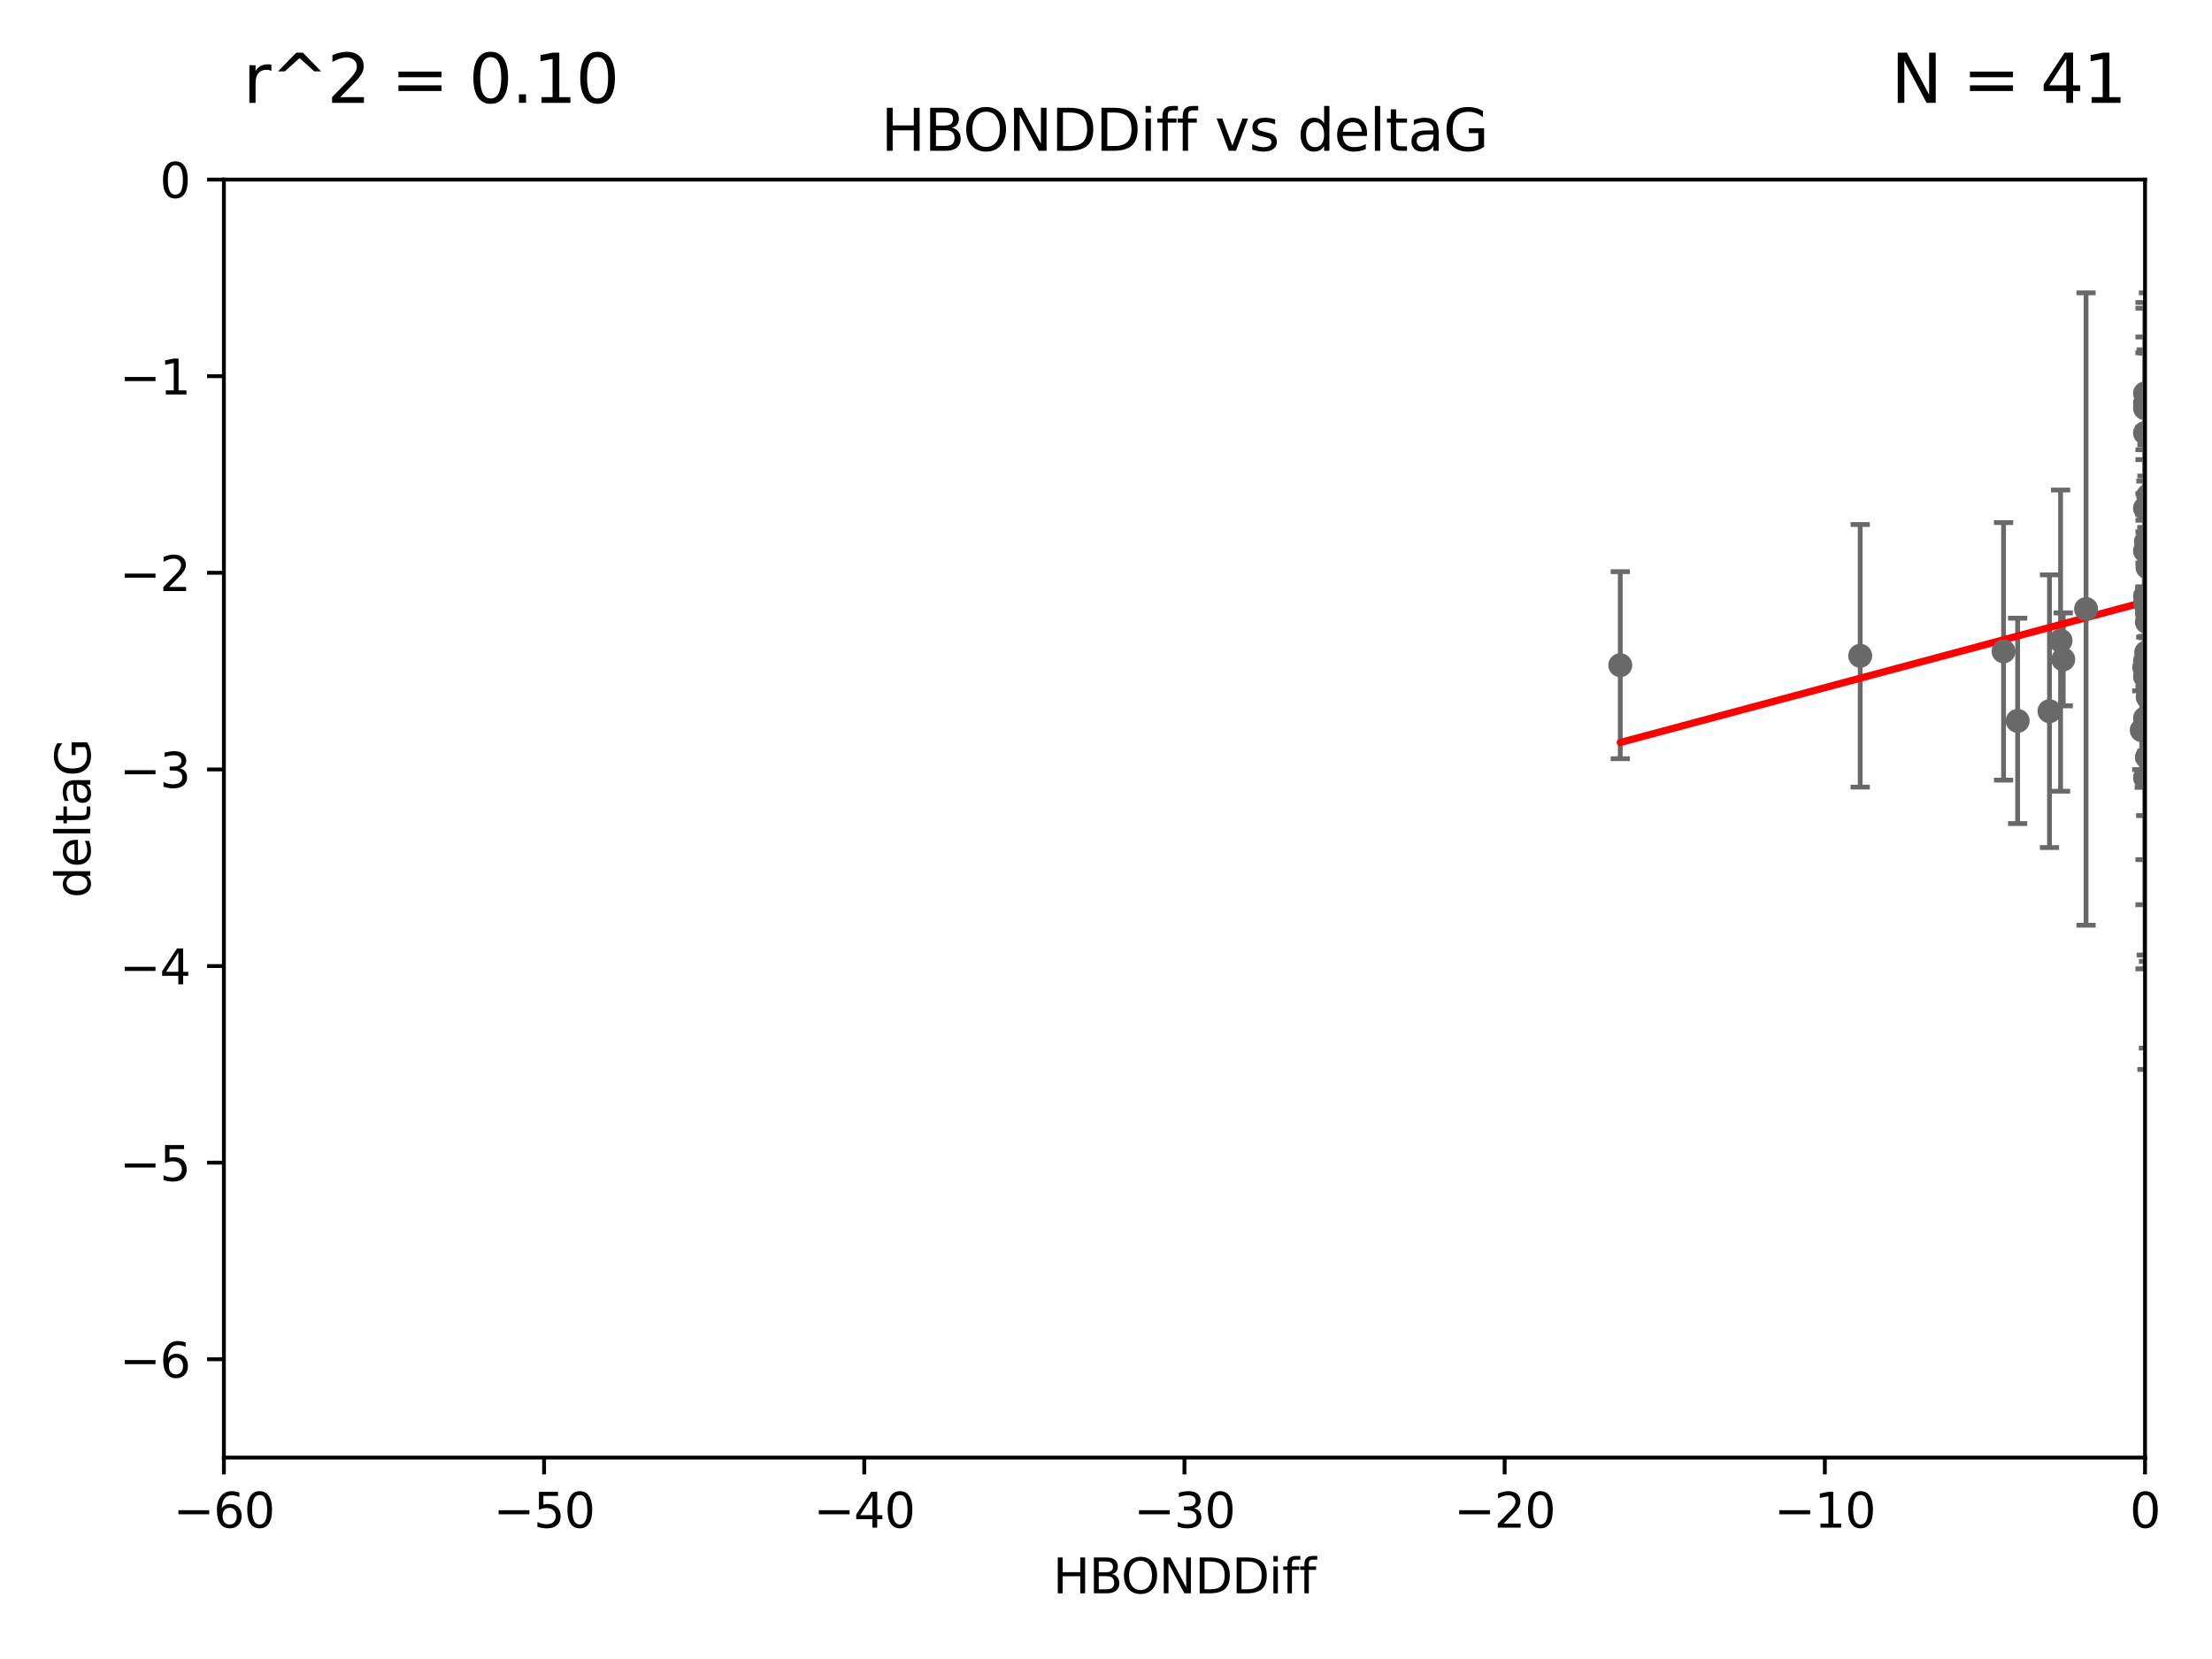 <?xml version="1.0" encoding="utf-8" standalone="no"?>
<!DOCTYPE svg PUBLIC "-//W3C//DTD SVG 1.1//EN"
  "http://www.w3.org/Graphics/SVG/1.1/DTD/svg11.dtd">
<svg xmlns:xlink="http://www.w3.org/1999/xlink" width="460.8pt" height="345.6pt" viewBox="0 0 460.8 345.6" xmlns="http://www.w3.org/2000/svg" version="1.1">
 <defs>
  <style type="text/css">*{stroke-linejoin: round; stroke-linecap: butt}</style>
 </defs>
 <g id="figure_1">
  <g id="patch_1">
   <path d="M 0 345.6 
L 460.8 345.6 
L 460.8 0 
L 0 0 
z
" style="fill: #ffffff"/>
  </g>
  <g id="axes_1">
   <g id="patch_2">
    <path d="M 46.64 303.64 
L 446.85 303.64 
L 446.85 37.411 
L 46.64 37.411 
z
" style="fill: #ffffff"/>
   </g>
   <g id="PathCollection_1">
    <defs>
     <path id="m20f1f73d70" d="M 0 1.118 
C 0.297 1.118 0.581 1 0.791 0.791 
C 1 0.581 1.118 0.297 1.118 0 
C 1.118 -0.297 1 -0.581 0.791 -0.791 
C 0.581 -1 0.297 -1.118 0 -1.118 
C -0.297 -1.118 -0.581 -1 -0.791 -0.791 
C -1 -0.581 -1.118 -0.297 -1.118 0 
C -1.118 0.297 -1 0.581 -0.791 0.791 
C -0.581 1 -0.297 1.118 0 1.118 
z
" style="stroke: #696969"/>
    </defs>
    <g clip-path="url(#p60c2fc484d)">
     <use xlink:href="#m20f1f73d70" x="446.686" y="138.991" style="fill: #696969; stroke: #696969"/>
     <use xlink:href="#m20f1f73d70" x="446.85" y="140.944" style="fill: #696969; stroke: #696969"/>
     <use xlink:href="#m20f1f73d70" x="429.812" y="137.361" style="fill: #696969; stroke: #696969"/>
     <use xlink:href="#m20f1f73d70" x="420.315" y="150.171" style="fill: #696969; stroke: #696969"/>
     <use xlink:href="#m20f1f73d70" x="429.254" y="133.454" style="fill: #696969; stroke: #696969"/>
     <use xlink:href="#m20f1f73d70" x="470.883" y="122.636" style="fill: #696969; stroke: #696969"/>
     <use xlink:href="#m20f1f73d70" x="417.379" y="135.686" style="fill: #696969; stroke: #696969"/>
     <use xlink:href="#m20f1f73d70" x="446.168" y="152.121" style="fill: #696969; stroke: #696969"/>
     <use xlink:href="#m20f1f73d70" x="447.582" y="144.443" style="fill: #696969; stroke: #696969"/>
     <use xlink:href="#m20f1f73d70" x="446.85" y="149.63" style="fill: #696969; stroke: #696969"/>
     <use xlink:href="#m20f1f73d70" x="471.118" y="122.472" style="fill: #696969; stroke: #696969"/>
     <use xlink:href="#m20f1f73d70" x="446.85" y="125.733" style="fill: #696969; stroke: #696969"/>
     <use xlink:href="#m20f1f73d70" x="446.85" y="162.032" style="fill: #696969; stroke: #696969"/>
     <use xlink:href="#m20f1f73d70" x="387.515" y="136.616" style="fill: #696969; stroke: #696969"/>
     <use xlink:href="#m20f1f73d70" x="447.412" y="145.205" style="fill: #696969; stroke: #696969"/>
     <use xlink:href="#m20f1f73d70" x="446.85" y="85.045" style="fill: #696969; stroke: #696969"/>
     <use xlink:href="#m20f1f73d70" x="471.032" y="80.094" style="fill: #696969; stroke: #696969"/>
     <use xlink:href="#m20f1f73d70" x="494.18" y="101.947" style="fill: #696969; stroke: #696969"/>
     <use xlink:href="#m20f1f73d70" x="446.85" y="83.988" style="fill: #696969; stroke: #696969"/>
     <use xlink:href="#m20f1f73d70" x="470.887" y="97.228" style="fill: #696969; stroke: #696969"/>
     <use xlink:href="#m20f1f73d70" x="434.564" y="126.872" style="fill: #696969; stroke: #696969"/>
     <use xlink:href="#m20f1f73d70" x="448.468" y="118.925" style="fill: #696969; stroke: #696969"/>
     <use xlink:href="#m20f1f73d70" x="447.041" y="112.863" style="fill: #696969; stroke: #696969"/>
     <use xlink:href="#m20f1f73d70" x="494.991" y="127.102" style="fill: #696969; stroke: #696969"/>
     <use xlink:href="#m20f1f73d70" x="446.85" y="105.883" style="fill: #696969; stroke: #696969"/>
     <use xlink:href="#m20f1f73d70" x="446.85" y="90.2" style="fill: #696969; stroke: #696969"/>
     <use xlink:href="#m20f1f73d70" x="446.85" y="81.947" style="fill: #696969; stroke: #696969"/>
     <use xlink:href="#m20f1f73d70" x="471.009" y="122.845" style="fill: #696969; stroke: #696969"/>
     <use xlink:href="#m20f1f73d70" x="446.85" y="137.699" style="fill: #696969; stroke: #696969"/>
     <use xlink:href="#m20f1f73d70" x="447.098" y="135.909" style="fill: #696969; stroke: #696969"/>
     <use xlink:href="#m20f1f73d70" x="447.563" y="139.672" style="fill: #696969; stroke: #696969"/>
     <use xlink:href="#m20f1f73d70" x="337.531" y="138.571" style="fill: #696969; stroke: #696969"/>
     <use xlink:href="#m20f1f73d70" x="426.944" y="148.158" style="fill: #696969; stroke: #696969"/>
     <use xlink:href="#m20f1f73d70" x="446.994" y="151.313" style="fill: #696969; stroke: #696969"/>
     <use xlink:href="#m20f1f73d70" x="447.362" y="118.184" style="fill: #696969; stroke: #696969"/>
     <use xlink:href="#m20f1f73d70" x="447.236" y="129.571" style="fill: #696969; stroke: #696969"/>
     <use xlink:href="#m20f1f73d70" x="446.85" y="114.763" style="fill: #696969; stroke: #696969"/>
     <use xlink:href="#m20f1f73d70" x="447.496" y="103.212" style="fill: #696969; stroke: #696969"/>
     <use xlink:href="#m20f1f73d70" x="446.85" y="124.187" style="fill: #696969; stroke: #696969"/>
     <use xlink:href="#m20f1f73d70" x="447.254" y="127.799" style="fill: #696969; stroke: #696969"/>
     <use xlink:href="#m20f1f73d70" x="447.254" y="157.729" style="fill: #696969; stroke: #696969"/>
    </g>
   </g>
   <g id="matplotlib.axis_1">
    <g id="xtick_1">
     <g id="line2d_1">
      <defs>
       <path id="mf27c0e17f7" d="M 0 0 
L 0 3.5 
" style="stroke: #000000; stroke-width: 0.8"/>
      </defs>
      <g>
       <use xlink:href="#mf27c0e17f7" x="46.64" y="303.64" style="stroke: #000000; stroke-width: 0.8"/>
      </g>
     </g>
     <g id="text_1">
      <!-- −60 -->
      <g transform="translate(36.088 318.238)scale(0.1 -0.1)">
       <defs>
        <path id="DejaVuSans-2212" d="M 678 2272 
L 4684 2272 
L 4684 1741 
L 678 1741 
L 678 2272 
z
" transform="scale(0.016)"/>
        <path id="DejaVuSans-36" d="M 2113 2584 
Q 1688 2584 1439 2293 
Q 1191 2003 1191 1497 
Q 1191 994 1439 701 
Q 1688 409 2113 409 
Q 2538 409 2786 701 
Q 3034 994 3034 1497 
Q 3034 2003 2786 2293 
Q 2538 2584 2113 2584 
z
M 3366 4563 
L 3366 3988 
Q 3128 4100 2886 4159 
Q 2644 4219 2406 4219 
Q 1781 4219 1451 3797 
Q 1122 3375 1075 2522 
Q 1259 2794 1537 2939 
Q 1816 3084 2150 3084 
Q 2853 3084 3261 2657 
Q 3669 2231 3669 1497 
Q 3669 778 3244 343 
Q 2819 -91 2113 -91 
Q 1303 -91 875 529 
Q 447 1150 447 2328 
Q 447 3434 972 4092 
Q 1497 4750 2381 4750 
Q 2619 4750 2861 4703 
Q 3103 4656 3366 4563 
z
" transform="scale(0.016)"/>
        <path id="DejaVuSans-30" d="M 2034 4250 
Q 1547 4250 1301 3770 
Q 1056 3291 1056 2328 
Q 1056 1369 1301 889 
Q 1547 409 2034 409 
Q 2525 409 2770 889 
Q 3016 1369 3016 2328 
Q 3016 3291 2770 3770 
Q 2525 4250 2034 4250 
z
M 2034 4750 
Q 2819 4750 3233 4129 
Q 3647 3509 3647 2328 
Q 3647 1150 3233 529 
Q 2819 -91 2034 -91 
Q 1250 -91 836 529 
Q 422 1150 422 2328 
Q 422 3509 836 4129 
Q 1250 4750 2034 4750 
z
" transform="scale(0.016)"/>
       </defs>
       <use xlink:href="#DejaVuSans-2212"/>
       <use xlink:href="#DejaVuSans-36" x="83.789"/>
       <use xlink:href="#DejaVuSans-30" x="147.412"/>
      </g>
     </g>
    </g>
    <g id="xtick_2">
     <g id="line2d_2">
      <g>
       <use xlink:href="#mf27c0e17f7" x="113.342" y="303.64" style="stroke: #000000; stroke-width: 0.8"/>
      </g>
     </g>
     <g id="text_2">
      <!-- −50 -->
      <g transform="translate(102.789 318.238)scale(0.1 -0.1)">
       <defs>
        <path id="DejaVuSans-35" d="M 691 4666 
L 3169 4666 
L 3169 4134 
L 1269 4134 
L 1269 2991 
Q 1406 3038 1543 3061 
Q 1681 3084 1819 3084 
Q 2600 3084 3056 2656 
Q 3513 2228 3513 1497 
Q 3513 744 3044 326 
Q 2575 -91 1722 -91 
Q 1428 -91 1123 -41 
Q 819 9 494 109 
L 494 744 
Q 775 591 1075 516 
Q 1375 441 1709 441 
Q 2250 441 2565 725 
Q 2881 1009 2881 1497 
Q 2881 1984 2565 2268 
Q 2250 2553 1709 2553 
Q 1456 2553 1204 2497 
Q 953 2441 691 2322 
L 691 4666 
z
" transform="scale(0.016)"/>
       </defs>
       <use xlink:href="#DejaVuSans-2212"/>
       <use xlink:href="#DejaVuSans-35" x="83.789"/>
       <use xlink:href="#DejaVuSans-30" x="147.412"/>
      </g>
     </g>
    </g>
    <g id="xtick_3">
     <g id="line2d_3">
      <g>
       <use xlink:href="#mf27c0e17f7" x="180.043" y="303.64" style="stroke: #000000; stroke-width: 0.8"/>
      </g>
     </g>
     <g id="text_3">
      <!-- −40 -->
      <g transform="translate(169.491 318.238)scale(0.1 -0.1)">
       <defs>
        <path id="DejaVuSans-34" d="M 2419 4116 
L 825 1625 
L 2419 1625 
L 2419 4116 
z
M 2253 4666 
L 3047 4666 
L 3047 1625 
L 3713 1625 
L 3713 1100 
L 3047 1100 
L 3047 0 
L 2419 0 
L 2419 1100 
L 313 1100 
L 313 1709 
L 2253 4666 
z
" transform="scale(0.016)"/>
       </defs>
       <use xlink:href="#DejaVuSans-2212"/>
       <use xlink:href="#DejaVuSans-34" x="83.789"/>
       <use xlink:href="#DejaVuSans-30" x="147.412"/>
      </g>
     </g>
    </g>
    <g id="xtick_4">
     <g id="line2d_4">
      <g>
       <use xlink:href="#mf27c0e17f7" x="246.745" y="303.64" style="stroke: #000000; stroke-width: 0.8"/>
      </g>
     </g>
     <g id="text_4">
      <!-- −30 -->
      <g transform="translate(236.193 318.238)scale(0.1 -0.1)">
       <defs>
        <path id="DejaVuSans-33" d="M 2597 2516 
Q 3050 2419 3304 2112 
Q 3559 1806 3559 1356 
Q 3559 666 3084 287 
Q 2609 -91 1734 -91 
Q 1441 -91 1130 -33 
Q 819 25 488 141 
L 488 750 
Q 750 597 1062 519 
Q 1375 441 1716 441 
Q 2309 441 2620 675 
Q 2931 909 2931 1356 
Q 2931 1769 2642 2001 
Q 2353 2234 1838 2234 
L 1294 2234 
L 1294 2753 
L 1863 2753 
Q 2328 2753 2575 2939 
Q 2822 3125 2822 3475 
Q 2822 3834 2567 4026 
Q 2313 4219 1838 4219 
Q 1578 4219 1281 4162 
Q 984 4106 628 3988 
L 628 4550 
Q 988 4650 1302 4700 
Q 1616 4750 1894 4750 
Q 2613 4750 3031 4423 
Q 3450 4097 3450 3541 
Q 3450 3153 3228 2886 
Q 3006 2619 2597 2516 
z
" transform="scale(0.016)"/>
       </defs>
       <use xlink:href="#DejaVuSans-2212"/>
       <use xlink:href="#DejaVuSans-33" x="83.789"/>
       <use xlink:href="#DejaVuSans-30" x="147.412"/>
      </g>
     </g>
    </g>
    <g id="xtick_5">
     <g id="line2d_5">
      <g>
       <use xlink:href="#mf27c0e17f7" x="313.447" y="303.64" style="stroke: #000000; stroke-width: 0.8"/>
      </g>
     </g>
     <g id="text_5">
      <!-- −20 -->
      <g transform="translate(302.894 318.238)scale(0.1 -0.1)">
       <defs>
        <path id="DejaVuSans-32" d="M 1228 531 
L 3431 531 
L 3431 0 
L 469 0 
L 469 531 
Q 828 903 1448 1529 
Q 2069 2156 2228 2338 
Q 2531 2678 2651 2914 
Q 2772 3150 2772 3378 
Q 2772 3750 2511 3984 
Q 2250 4219 1831 4219 
Q 1534 4219 1204 4116 
Q 875 4013 500 3803 
L 500 4441 
Q 881 4594 1212 4672 
Q 1544 4750 1819 4750 
Q 2544 4750 2975 4387 
Q 3406 4025 3406 3419 
Q 3406 3131 3298 2873 
Q 3191 2616 2906 2266 
Q 2828 2175 2409 1742 
Q 1991 1309 1228 531 
z
" transform="scale(0.016)"/>
       </defs>
       <use xlink:href="#DejaVuSans-2212"/>
       <use xlink:href="#DejaVuSans-32" x="83.789"/>
       <use xlink:href="#DejaVuSans-30" x="147.412"/>
      </g>
     </g>
    </g>
    <g id="xtick_6">
     <g id="line2d_6">
      <g>
       <use xlink:href="#mf27c0e17f7" x="380.148" y="303.64" style="stroke: #000000; stroke-width: 0.8"/>
      </g>
     </g>
     <g id="text_6">
      <!-- −10 -->
      <g transform="translate(369.596 318.238)scale(0.1 -0.1)">
       <defs>
        <path id="DejaVuSans-31" d="M 794 531 
L 1825 531 
L 1825 4091 
L 703 3866 
L 703 4441 
L 1819 4666 
L 2450 4666 
L 2450 531 
L 3481 531 
L 3481 0 
L 794 0 
L 794 531 
z
" transform="scale(0.016)"/>
       </defs>
       <use xlink:href="#DejaVuSans-2212"/>
       <use xlink:href="#DejaVuSans-31" x="83.789"/>
       <use xlink:href="#DejaVuSans-30" x="147.412"/>
      </g>
     </g>
    </g>
    <g id="xtick_7">
     <g id="line2d_7">
      <g>
       <use xlink:href="#mf27c0e17f7" x="446.85" y="303.64" style="stroke: #000000; stroke-width: 0.8"/>
      </g>
     </g>
     <g id="text_7">
      <!-- 0 -->
      <g transform="translate(443.669 318.238)scale(0.1 -0.1)">
       <use xlink:href="#DejaVuSans-30"/>
      </g>
     </g>
    </g>
    <g id="text_8">
     <!-- HBONDDiff -->
     <g transform="translate(219.356 331.917)scale(0.1 -0.1)">
      <defs>
       <path id="DejaVuSans-48" d="M 628 4666 
L 1259 4666 
L 1259 2753 
L 3553 2753 
L 3553 4666 
L 4184 4666 
L 4184 0 
L 3553 0 
L 3553 2222 
L 1259 2222 
L 1259 0 
L 628 0 
L 628 4666 
z
" transform="scale(0.016)"/>
       <path id="DejaVuSans-42" d="M 1259 2228 
L 1259 519 
L 2272 519 
Q 2781 519 3026 730 
Q 3272 941 3272 1375 
Q 3272 1813 3026 2020 
Q 2781 2228 2272 2228 
L 1259 2228 
z
M 1259 4147 
L 1259 2741 
L 2194 2741 
Q 2656 2741 2882 2914 
Q 3109 3088 3109 3444 
Q 3109 3797 2882 3972 
Q 2656 4147 2194 4147 
L 1259 4147 
z
M 628 4666 
L 2241 4666 
Q 2963 4666 3353 4366 
Q 3744 4066 3744 3513 
Q 3744 3084 3544 2831 
Q 3344 2578 2956 2516 
Q 3422 2416 3680 2098 
Q 3938 1781 3938 1306 
Q 3938 681 3513 340 
Q 3088 0 2303 0 
L 628 0 
L 628 4666 
z
" transform="scale(0.016)"/>
       <path id="DejaVuSans-4f" d="M 2522 4238 
Q 1834 4238 1429 3725 
Q 1025 3213 1025 2328 
Q 1025 1447 1429 934 
Q 1834 422 2522 422 
Q 3209 422 3611 934 
Q 4013 1447 4013 2328 
Q 4013 3213 3611 3725 
Q 3209 4238 2522 4238 
z
M 2522 4750 
Q 3503 4750 4090 4092 
Q 4678 3434 4678 2328 
Q 4678 1225 4090 567 
Q 3503 -91 2522 -91 
Q 1538 -91 948 565 
Q 359 1222 359 2328 
Q 359 3434 948 4092 
Q 1538 4750 2522 4750 
z
" transform="scale(0.016)"/>
       <path id="DejaVuSans-4e" d="M 628 4666 
L 1478 4666 
L 3547 763 
L 3547 4666 
L 4159 4666 
L 4159 0 
L 3309 0 
L 1241 3903 
L 1241 0 
L 628 0 
L 628 4666 
z
" transform="scale(0.016)"/>
       <path id="DejaVuSans-44" d="M 1259 4147 
L 1259 519 
L 2022 519 
Q 2988 519 3436 956 
Q 3884 1394 3884 2338 
Q 3884 3275 3436 3711 
Q 2988 4147 2022 4147 
L 1259 4147 
z
M 628 4666 
L 1925 4666 
Q 3281 4666 3915 4102 
Q 4550 3538 4550 2338 
Q 4550 1131 3912 565 
Q 3275 0 1925 0 
L 628 0 
L 628 4666 
z
" transform="scale(0.016)"/>
       <path id="DejaVuSans-69" d="M 603 3500 
L 1178 3500 
L 1178 0 
L 603 0 
L 603 3500 
z
M 603 4863 
L 1178 4863 
L 1178 4134 
L 603 4134 
L 603 4863 
z
" transform="scale(0.016)"/>
       <path id="DejaVuSans-66" d="M 2375 4863 
L 2375 4384 
L 1825 4384 
Q 1516 4384 1395 4259 
Q 1275 4134 1275 3809 
L 1275 3500 
L 2222 3500 
L 2222 3053 
L 1275 3053 
L 1275 0 
L 697 0 
L 697 3053 
L 147 3053 
L 147 3500 
L 697 3500 
L 697 3744 
Q 697 4328 969 4595 
Q 1241 4863 1831 4863 
L 2375 4863 
z
" transform="scale(0.016)"/>
      </defs>
      <use xlink:href="#DejaVuSans-48"/>
      <use xlink:href="#DejaVuSans-42" x="75.195"/>
      <use xlink:href="#DejaVuSans-4f" x="142.049"/>
      <use xlink:href="#DejaVuSans-4e" x="220.76"/>
      <use xlink:href="#DejaVuSans-44" x="295.564"/>
      <use xlink:href="#DejaVuSans-44" x="372.566"/>
      <use xlink:href="#DejaVuSans-69" x="449.568"/>
      <use xlink:href="#DejaVuSans-66" x="477.352"/>
      <use xlink:href="#DejaVuSans-66" x="512.557"/>
     </g>
    </g>
   </g>
   <g id="matplotlib.axis_2">
    <g id="ytick_1">
     <g id="line2d_8">
      <defs>
       <path id="md2b73f2ad0" d="M 0 0 
L -3.5 0 
" style="stroke: #000000; stroke-width: 0.8"/>
      </defs>
      <g>
       <use xlink:href="#md2b73f2ad0" x="46.64" y="283.161" style="stroke: #000000; stroke-width: 0.8"/>
      </g>
     </g>
     <g id="text_9">
      <!-- −6 -->
      <g transform="translate(24.898 286.96)scale(0.1 -0.1)">
       <use xlink:href="#DejaVuSans-2212"/>
       <use xlink:href="#DejaVuSans-36" x="83.789"/>
      </g>
     </g>
    </g>
    <g id="ytick_2">
     <g id="line2d_9">
      <g>
       <use xlink:href="#md2b73f2ad0" x="46.64" y="242.203" style="stroke: #000000; stroke-width: 0.8"/>
      </g>
     </g>
     <g id="text_10">
      <!-- −5 -->
      <g transform="translate(24.898 246.002)scale(0.1 -0.1)">
       <use xlink:href="#DejaVuSans-2212"/>
       <use xlink:href="#DejaVuSans-35" x="83.789"/>
      </g>
     </g>
    </g>
    <g id="ytick_3">
     <g id="line2d_10">
      <g>
       <use xlink:href="#md2b73f2ad0" x="46.64" y="201.244" style="stroke: #000000; stroke-width: 0.8"/>
      </g>
     </g>
     <g id="text_11">
      <!-- −4 -->
      <g transform="translate(24.898 205.044)scale(0.1 -0.1)">
       <use xlink:href="#DejaVuSans-2212"/>
       <use xlink:href="#DejaVuSans-34" x="83.789"/>
      </g>
     </g>
    </g>
    <g id="ytick_4">
     <g id="line2d_11">
      <g>
       <use xlink:href="#md2b73f2ad0" x="46.64" y="160.286" style="stroke: #000000; stroke-width: 0.8"/>
      </g>
     </g>
     <g id="text_12">
      <!-- −3 -->
      <g transform="translate(24.898 164.085)scale(0.1 -0.1)">
       <use xlink:href="#DejaVuSans-2212"/>
       <use xlink:href="#DejaVuSans-33" x="83.789"/>
      </g>
     </g>
    </g>
    <g id="ytick_5">
     <g id="line2d_12">
      <g>
       <use xlink:href="#md2b73f2ad0" x="46.64" y="119.328" style="stroke: #000000; stroke-width: 0.8"/>
      </g>
     </g>
     <g id="text_13">
      <!-- −2 -->
      <g transform="translate(24.898 123.127)scale(0.1 -0.1)">
       <use xlink:href="#DejaVuSans-2212"/>
       <use xlink:href="#DejaVuSans-32" x="83.789"/>
      </g>
     </g>
    </g>
    <g id="ytick_6">
     <g id="line2d_13">
      <g>
       <use xlink:href="#md2b73f2ad0" x="46.64" y="78.369" style="stroke: #000000; stroke-width: 0.8"/>
      </g>
     </g>
     <g id="text_14">
      <!-- −1 -->
      <g transform="translate(24.898 82.169)scale(0.1 -0.1)">
       <use xlink:href="#DejaVuSans-2212"/>
       <use xlink:href="#DejaVuSans-31" x="83.789"/>
      </g>
     </g>
    </g>
    <g id="ytick_7">
     <g id="line2d_14">
      <g>
       <use xlink:href="#md2b73f2ad0" x="46.64" y="37.411" style="stroke: #000000; stroke-width: 0.8"/>
      </g>
     </g>
     <g id="text_15">
      <!-- 0 -->
      <g transform="translate(33.278 41.21)scale(0.1 -0.1)">
       <use xlink:href="#DejaVuSans-30"/>
      </g>
     </g>
    </g>
    <g id="text_16">
     <!-- deltaG -->
     <g transform="translate(18.818 187.064)rotate(-90)scale(0.1 -0.1)">
      <defs>
       <path id="DejaVuSans-64" d="M 2906 2969 
L 2906 4863 
L 3481 4863 
L 3481 0 
L 2906 0 
L 2906 525 
Q 2725 213 2448 61 
Q 2172 -91 1784 -91 
Q 1150 -91 751 415 
Q 353 922 353 1747 
Q 353 2572 751 3078 
Q 1150 3584 1784 3584 
Q 2172 3584 2448 3432 
Q 2725 3281 2906 2969 
z
M 947 1747 
Q 947 1113 1208 752 
Q 1469 391 1925 391 
Q 2381 391 2643 752 
Q 2906 1113 2906 1747 
Q 2906 2381 2643 2742 
Q 2381 3103 1925 3103 
Q 1469 3103 1208 2742 
Q 947 2381 947 1747 
z
" transform="scale(0.016)"/>
       <path id="DejaVuSans-65" d="M 3597 1894 
L 3597 1613 
L 953 1613 
Q 991 1019 1311 708 
Q 1631 397 2203 397 
Q 2534 397 2845 478 
Q 3156 559 3463 722 
L 3463 178 
Q 3153 47 2828 -22 
Q 2503 -91 2169 -91 
Q 1331 -91 842 396 
Q 353 884 353 1716 
Q 353 2575 817 3079 
Q 1281 3584 2069 3584 
Q 2775 3584 3186 3129 
Q 3597 2675 3597 1894 
z
M 3022 2063 
Q 3016 2534 2758 2815 
Q 2500 3097 2075 3097 
Q 1594 3097 1305 2825 
Q 1016 2553 972 2059 
L 3022 2063 
z
" transform="scale(0.016)"/>
       <path id="DejaVuSans-6c" d="M 603 4863 
L 1178 4863 
L 1178 0 
L 603 0 
L 603 4863 
z
" transform="scale(0.016)"/>
       <path id="DejaVuSans-74" d="M 1172 4494 
L 1172 3500 
L 2356 3500 
L 2356 3053 
L 1172 3053 
L 1172 1153 
Q 1172 725 1289 603 
Q 1406 481 1766 481 
L 2356 481 
L 2356 0 
L 1766 0 
Q 1100 0 847 248 
Q 594 497 594 1153 
L 594 3053 
L 172 3053 
L 172 3500 
L 594 3500 
L 594 4494 
L 1172 4494 
z
" transform="scale(0.016)"/>
       <path id="DejaVuSans-61" d="M 2194 1759 
Q 1497 1759 1228 1600 
Q 959 1441 959 1056 
Q 959 750 1161 570 
Q 1363 391 1709 391 
Q 2188 391 2477 730 
Q 2766 1069 2766 1631 
L 2766 1759 
L 2194 1759 
z
M 3341 1997 
L 3341 0 
L 2766 0 
L 2766 531 
Q 2569 213 2275 61 
Q 1981 -91 1556 -91 
Q 1019 -91 701 211 
Q 384 513 384 1019 
Q 384 1609 779 1909 
Q 1175 2209 1959 2209 
L 2766 2209 
L 2766 2266 
Q 2766 2663 2505 2880 
Q 2244 3097 1772 3097 
Q 1472 3097 1187 3025 
Q 903 2953 641 2809 
L 641 3341 
Q 956 3463 1253 3523 
Q 1550 3584 1831 3584 
Q 2591 3584 2966 3190 
Q 3341 2797 3341 1997 
z
" transform="scale(0.016)"/>
       <path id="DejaVuSans-47" d="M 3809 666 
L 3809 1919 
L 2778 1919 
L 2778 2438 
L 4434 2438 
L 4434 434 
Q 4069 175 3628 42 
Q 3188 -91 2688 -91 
Q 1594 -91 976 548 
Q 359 1188 359 2328 
Q 359 3472 976 4111 
Q 1594 4750 2688 4750 
Q 3144 4750 3555 4637 
Q 3966 4525 4313 4306 
L 4313 3634 
Q 3963 3931 3569 4081 
Q 3175 4231 2741 4231 
Q 1884 4231 1454 3753 
Q 1025 3275 1025 2328 
Q 1025 1384 1454 906 
Q 1884 428 2741 428 
Q 3075 428 3337 486 
Q 3600 544 3809 666 
z
" transform="scale(0.016)"/>
      </defs>
      <use xlink:href="#DejaVuSans-64"/>
      <use xlink:href="#DejaVuSans-65" x="63.477"/>
      <use xlink:href="#DejaVuSans-6c" x="125"/>
      <use xlink:href="#DejaVuSans-74" x="152.783"/>
      <use xlink:href="#DejaVuSans-61" x="191.992"/>
      <use xlink:href="#DejaVuSans-47" x="253.271"/>
     </g>
    </g>
   </g>
   <g id="LineCollection_1">
    <path d="M 446.686 164.021 
L 446.686 113.962 
" clip-path="url(#p60c2fc484d)" style="fill: none; stroke: #696969"/>
    <path d="M 446.85 179.078 
L 446.85 102.809 
" clip-path="url(#p60c2fc484d)" style="fill: none; stroke: #696969"/>
    <path d="M 429.812 147.037 
L 429.812 127.686 
" clip-path="url(#p60c2fc484d)" style="fill: none; stroke: #696969"/>
    <path d="M 420.315 171.564 
L 420.315 128.778 
" clip-path="url(#p60c2fc484d)" style="fill: none; stroke: #696969"/>
    <path d="M 429.254 164.824 
L 429.254 102.083 
" clip-path="url(#p60c2fc484d)" style="fill: none; stroke: #696969"/>
    <path clip-path="url(#p60c2fc484d)" style="fill: none; stroke: #696969"/>
    <path d="M 417.379 162.509 
L 417.379 108.863 
" clip-path="url(#p60c2fc484d)" style="fill: none; stroke: #696969"/>
    <path d="M 446.168 160.32 
L 446.168 143.921 
" clip-path="url(#p60c2fc484d)" style="fill: none; stroke: #696969"/>
    <path d="M 447.582 200.27 
L 447.582 88.616 
" clip-path="url(#p60c2fc484d)" style="fill: none; stroke: #696969"/>
    <path d="M 446.85 188.471 
L 446.85 110.79 
" clip-path="url(#p60c2fc484d)" style="fill: none; stroke: #696969"/>
    <path clip-path="url(#p60c2fc484d)" style="fill: none; stroke: #696969"/>
    <path d="M 446.85 143.096 
L 446.85 108.37 
" clip-path="url(#p60c2fc484d)" style="fill: none; stroke: #696969"/>
    <path d="M 446.85 201.832 
L 446.85 122.231 
" clip-path="url(#p60c2fc484d)" style="fill: none; stroke: #696969"/>
    <path d="M 387.515 163.967 
L 387.515 109.266 
" clip-path="url(#p60c2fc484d)" style="fill: none; stroke: #696969"/>
    <path d="M 447.412 160.744 
L 447.412 129.666 
" clip-path="url(#p60c2fc484d)" style="fill: none; stroke: #696969"/>
    <path d="M 446.85 105.878 
L 446.85 64.213 
" clip-path="url(#p60c2fc484d)" style="fill: none; stroke: #696969"/>
    <path clip-path="url(#p60c2fc484d)" style="fill: none; stroke: #696969"/>
    <path clip-path="url(#p60c2fc484d)" style="fill: none; stroke: #696969"/>
    <path d="M 446.85 104.967 
L 446.85 63.009 
" clip-path="url(#p60c2fc484d)" style="fill: none; stroke: #696969"/>
    <path clip-path="url(#p60c2fc484d)" style="fill: none; stroke: #696969"/>
    <path d="M 434.564 192.742 
L 434.564 61.003 
" clip-path="url(#p60c2fc484d)" style="fill: none; stroke: #696969"/>
    <path d="M 448.468 127.881 
L 448.468 109.969 
" clip-path="url(#p60c2fc484d)" style="fill: none; stroke: #696969"/>
    <path d="M 447.041 125.503 
L 447.041 100.224 
" clip-path="url(#p60c2fc484d)" style="fill: none; stroke: #696969"/>
    <path clip-path="url(#p60c2fc484d)" style="fill: none; stroke: #696969"/>
    <path d="M 446.85 122.782 
L 446.85 88.984 
" clip-path="url(#p60c2fc484d)" style="fill: none; stroke: #696969"/>
    <path d="M 446.85 106.903 
L 446.85 73.497 
" clip-path="url(#p60c2fc484d)" style="fill: none; stroke: #696969"/>
    <path d="M 446.85 93.693 
L 446.85 70.2 
" clip-path="url(#p60c2fc484d)" style="fill: none; stroke: #696969"/>
    <path clip-path="url(#p60c2fc484d)" style="fill: none; stroke: #696969"/>
    <path d="M 446.85 158.129 
L 446.85 117.269 
" clip-path="url(#p60c2fc484d)" style="fill: none; stroke: #696969"/>
    <path d="M 447.098 198.955 
L 447.098 72.863 
" clip-path="url(#p60c2fc484d)" style="fill: none; stroke: #696969"/>
    <path d="M 447.563 218.336 
L 447.563 61.008 
" clip-path="url(#p60c2fc484d)" style="fill: none; stroke: #696969"/>
    <path d="M 337.531 158.051 
L 337.531 119.091 
" clip-path="url(#p60c2fc484d)" style="fill: none; stroke: #696969"/>
    <path d="M 426.944 176.564 
L 426.944 119.753 
" clip-path="url(#p60c2fc484d)" style="fill: none; stroke: #696969"/>
    <path d="M 446.994 169.905 
L 446.994 132.721 
" clip-path="url(#p60c2fc484d)" style="fill: none; stroke: #696969"/>
    <path d="M 447.362 132.554 
L 447.362 103.814 
" clip-path="url(#p60c2fc484d)" style="fill: none; stroke: #696969"/>
    <path d="M 447.236 149.267 
L 447.236 109.876 
" clip-path="url(#p60c2fc484d)" style="fill: none; stroke: #696969"/>
    <path d="M 446.85 122.348 
L 446.85 107.178 
" clip-path="url(#p60c2fc484d)" style="fill: none; stroke: #696969"/>
    <path d="M 447.496 132.875 
L 447.496 73.548 
" clip-path="url(#p60c2fc484d)" style="fill: none; stroke: #696969"/>
    <path d="M 446.85 152.628 
L 446.85 95.746 
" clip-path="url(#p60c2fc484d)" style="fill: none; stroke: #696969"/>
    <path d="M 447.254 156.442 
L 447.254 99.156 
" clip-path="url(#p60c2fc484d)" style="fill: none; stroke: #696969"/>
    <path d="M 447.254 222.785 
L 447.254 92.673 
" clip-path="url(#p60c2fc484d)" style="fill: none; stroke: #696969"/>
   </g>
   <g id="line2d_15">
    <defs>
     <path id="m4faa084788" d="M 2 0 
L -2 -0 
" style="stroke: #696969"/>
    </defs>
    <g clip-path="url(#p60c2fc484d)">
     <use xlink:href="#m4faa084788" x="446.686" y="164.021" style="fill: #696969; stroke: #696969"/>
     <use xlink:href="#m4faa084788" x="446.85" y="179.078" style="fill: #696969; stroke: #696969"/>
     <use xlink:href="#m4faa084788" x="429.812" y="147.037" style="fill: #696969; stroke: #696969"/>
     <use xlink:href="#m4faa084788" x="420.315" y="171.564" style="fill: #696969; stroke: #696969"/>
     <use xlink:href="#m4faa084788" x="429.254" y="164.824" style="fill: #696969; stroke: #696969"/>
     <use xlink:href="#m4faa084788" x="470.883" y="139.478" style="fill: #696969; stroke: #696969"/>
     <use xlink:href="#m4faa084788" x="417.379" y="162.509" style="fill: #696969; stroke: #696969"/>
     <use xlink:href="#m4faa084788" x="446.168" y="160.32" style="fill: #696969; stroke: #696969"/>
     <use xlink:href="#m4faa084788" x="447.582" y="200.27" style="fill: #696969; stroke: #696969"/>
     <use xlink:href="#m4faa084788" x="446.85" y="188.471" style="fill: #696969; stroke: #696969"/>
     <use xlink:href="#m4faa084788" x="471.118" y="149.721" style="fill: #696969; stroke: #696969"/>
     <use xlink:href="#m4faa084788" x="446.85" y="143.096" style="fill: #696969; stroke: #696969"/>
     <use xlink:href="#m4faa084788" x="446.85" y="201.832" style="fill: #696969; stroke: #696969"/>
     <use xlink:href="#m4faa084788" x="387.515" y="163.967" style="fill: #696969; stroke: #696969"/>
     <use xlink:href="#m4faa084788" x="447.412" y="160.744" style="fill: #696969; stroke: #696969"/>
     <use xlink:href="#m4faa084788" x="446.85" y="105.878" style="fill: #696969; stroke: #696969"/>
     <use xlink:href="#m4faa084788" x="471.032" y="98.622" style="fill: #696969; stroke: #696969"/>
     <use xlink:href="#m4faa084788" x="494.18" y="143.231" style="fill: #696969; stroke: #696969"/>
     <use xlink:href="#m4faa084788" x="446.85" y="104.967" style="fill: #696969; stroke: #696969"/>
     <use xlink:href="#m4faa084788" x="470.887" y="115.243" style="fill: #696969; stroke: #696969"/>
     <use xlink:href="#m4faa084788" x="434.564" y="192.742" style="fill: #696969; stroke: #696969"/>
     <use xlink:href="#m4faa084788" x="448.468" y="127.881" style="fill: #696969; stroke: #696969"/>
     <use xlink:href="#m4faa084788" x="447.041" y="125.503" style="fill: #696969; stroke: #696969"/>
     <use xlink:href="#m4faa084788" x="494.991" y="173.719" style="fill: #696969; stroke: #696969"/>
     <use xlink:href="#m4faa084788" x="446.85" y="122.782" style="fill: #696969; stroke: #696969"/>
     <use xlink:href="#m4faa084788" x="446.85" y="106.903" style="fill: #696969; stroke: #696969"/>
     <use xlink:href="#m4faa084788" x="446.85" y="93.693" style="fill: #696969; stroke: #696969"/>
     <use xlink:href="#m4faa084788" x="471.009" y="133.693" style="fill: #696969; stroke: #696969"/>
     <use xlink:href="#m4faa084788" x="446.85" y="158.129" style="fill: #696969; stroke: #696969"/>
     <use xlink:href="#m4faa084788" x="447.098" y="198.955" style="fill: #696969; stroke: #696969"/>
     <use xlink:href="#m4faa084788" x="447.563" y="218.336" style="fill: #696969; stroke: #696969"/>
     <use xlink:href="#m4faa084788" x="337.531" y="158.051" style="fill: #696969; stroke: #696969"/>
     <use xlink:href="#m4faa084788" x="426.944" y="176.564" style="fill: #696969; stroke: #696969"/>
     <use xlink:href="#m4faa084788" x="446.994" y="169.905" style="fill: #696969; stroke: #696969"/>
     <use xlink:href="#m4faa084788" x="447.362" y="132.554" style="fill: #696969; stroke: #696969"/>
     <use xlink:href="#m4faa084788" x="447.236" y="149.267" style="fill: #696969; stroke: #696969"/>
     <use xlink:href="#m4faa084788" x="446.85" y="122.348" style="fill: #696969; stroke: #696969"/>
     <use xlink:href="#m4faa084788" x="447.496" y="132.875" style="fill: #696969; stroke: #696969"/>
     <use xlink:href="#m4faa084788" x="446.85" y="152.628" style="fill: #696969; stroke: #696969"/>
     <use xlink:href="#m4faa084788" x="447.254" y="156.442" style="fill: #696969; stroke: #696969"/>
     <use xlink:href="#m4faa084788" x="447.254" y="222.785" style="fill: #696969; stroke: #696969"/>
    </g>
   </g>
   <g id="line2d_16">
    <g clip-path="url(#p60c2fc484d)">
     <use xlink:href="#m4faa084788" x="446.686" y="113.962" style="fill: #696969; stroke: #696969"/>
     <use xlink:href="#m4faa084788" x="446.85" y="102.809" style="fill: #696969; stroke: #696969"/>
     <use xlink:href="#m4faa084788" x="429.812" y="127.686" style="fill: #696969; stroke: #696969"/>
     <use xlink:href="#m4faa084788" x="420.315" y="128.778" style="fill: #696969; stroke: #696969"/>
     <use xlink:href="#m4faa084788" x="429.254" y="102.083" style="fill: #696969; stroke: #696969"/>
     <use xlink:href="#m4faa084788" x="470.883" y="105.794" style="fill: #696969; stroke: #696969"/>
     <use xlink:href="#m4faa084788" x="417.379" y="108.863" style="fill: #696969; stroke: #696969"/>
     <use xlink:href="#m4faa084788" x="446.168" y="143.921" style="fill: #696969; stroke: #696969"/>
     <use xlink:href="#m4faa084788" x="447.582" y="88.616" style="fill: #696969; stroke: #696969"/>
     <use xlink:href="#m4faa084788" x="446.85" y="110.79" style="fill: #696969; stroke: #696969"/>
     <use xlink:href="#m4faa084788" x="471.118" y="95.222" style="fill: #696969; stroke: #696969"/>
     <use xlink:href="#m4faa084788" x="446.85" y="108.37" style="fill: #696969; stroke: #696969"/>
     <use xlink:href="#m4faa084788" x="446.85" y="122.231" style="fill: #696969; stroke: #696969"/>
     <use xlink:href="#m4faa084788" x="387.515" y="109.266" style="fill: #696969; stroke: #696969"/>
     <use xlink:href="#m4faa084788" x="447.412" y="129.666" style="fill: #696969; stroke: #696969"/>
     <use xlink:href="#m4faa084788" x="446.85" y="64.213" style="fill: #696969; stroke: #696969"/>
     <use xlink:href="#m4faa084788" x="471.032" y="61.566" style="fill: #696969; stroke: #696969"/>
     <use xlink:href="#m4faa084788" x="494.18" y="60.663" style="fill: #696969; stroke: #696969"/>
     <use xlink:href="#m4faa084788" x="446.85" y="63.009" style="fill: #696969; stroke: #696969"/>
     <use xlink:href="#m4faa084788" x="470.887" y="79.213" style="fill: #696969; stroke: #696969"/>
     <use xlink:href="#m4faa084788" x="434.564" y="61.003" style="fill: #696969; stroke: #696969"/>
     <use xlink:href="#m4faa084788" x="448.468" y="109.969" style="fill: #696969; stroke: #696969"/>
     <use xlink:href="#m4faa084788" x="447.041" y="100.224" style="fill: #696969; stroke: #696969"/>
     <use xlink:href="#m4faa084788" x="494.991" y="80.484" style="fill: #696969; stroke: #696969"/>
     <use xlink:href="#m4faa084788" x="446.85" y="88.984" style="fill: #696969; stroke: #696969"/>
     <use xlink:href="#m4faa084788" x="446.85" y="73.497" style="fill: #696969; stroke: #696969"/>
     <use xlink:href="#m4faa084788" x="446.85" y="70.2" style="fill: #696969; stroke: #696969"/>
     <use xlink:href="#m4faa084788" x="471.009" y="111.996" style="fill: #696969; stroke: #696969"/>
     <use xlink:href="#m4faa084788" x="446.85" y="117.269" style="fill: #696969; stroke: #696969"/>
     <use xlink:href="#m4faa084788" x="447.098" y="72.863" style="fill: #696969; stroke: #696969"/>
     <use xlink:href="#m4faa084788" x="447.563" y="61.008" style="fill: #696969; stroke: #696969"/>
     <use xlink:href="#m4faa084788" x="337.531" y="119.091" style="fill: #696969; stroke: #696969"/>
     <use xlink:href="#m4faa084788" x="426.944" y="119.753" style="fill: #696969; stroke: #696969"/>
     <use xlink:href="#m4faa084788" x="446.994" y="132.721" style="fill: #696969; stroke: #696969"/>
     <use xlink:href="#m4faa084788" x="447.362" y="103.814" style="fill: #696969; stroke: #696969"/>
     <use xlink:href="#m4faa084788" x="447.236" y="109.876" style="fill: #696969; stroke: #696969"/>
     <use xlink:href="#m4faa084788" x="446.85" y="107.178" style="fill: #696969; stroke: #696969"/>
     <use xlink:href="#m4faa084788" x="447.496" y="73.548" style="fill: #696969; stroke: #696969"/>
     <use xlink:href="#m4faa084788" x="446.85" y="95.746" style="fill: #696969; stroke: #696969"/>
     <use xlink:href="#m4faa084788" x="447.254" y="99.156" style="fill: #696969; stroke: #696969"/>
     <use xlink:href="#m4faa084788" x="447.254" y="92.673" style="fill: #696969; stroke: #696969"/>
    </g>
   </g>
   <g id="line2d_17">
    <path d="M 446.686 125.423 
L 446.85 125.379 
L 429.812 129.945 
L 420.315 132.49 
L 429.254 130.094 
L 461.8 121.373 
M 461.8 121.373 
L 417.379 133.277 
L 446.168 125.562 
L 447.582 125.183 
L 446.85 125.379 
L 461.8 121.373 
M 461.8 121.373 
L 446.85 125.379 
L 446.85 125.379 
L 387.515 141.279 
L 447.412 125.228 
L 446.85 125.379 
L 461.8 121.373 
M 461.8 121.373 
L 446.85 125.379 
L 461.8 121.373 
M 461.8 121.373 
L 434.564 128.672 
L 448.468 124.945 
L 447.041 125.328 
L 461.8 121.373 
M 461.8 121.373 
L 446.85 125.379 
L 446.85 125.379 
L 446.85 125.379 
L 461.8 121.373 
M 461.8 121.373 
L 446.85 125.379 
L 447.098 125.313 
L 447.563 125.188 
L 337.531 154.674 
L 426.944 130.714 
L 446.994 125.341 
L 447.362 125.242 
L 447.236 125.276 
L 446.85 125.379 
L 447.496 125.206 
L 446.85 125.379 
L 447.254 125.271 
L 447.254 125.271 
" clip-path="url(#p60c2fc484d)" style="fill: none; stroke: #ff0000; stroke-width: 1.5; stroke-linecap: square"/>
   </g>
   <g id="line2d_18">
    <defs>
     <path id="m2436e77ae1" d="M 0 2 
C 0.53 2 1.039 1.789 1.414 1.414 
C 1.789 1.039 2 0.53 2 0 
C 2 -0.53 1.789 -1.039 1.414 -1.414 
C 1.039 -1.789 0.53 -2 0 -2 
C -0.53 -2 -1.039 -1.789 -1.414 -1.414 
C -1.789 -1.039 -2 -0.53 -2 0 
C -2 0.53 -1.789 1.039 -1.414 1.414 
C -1.039 1.789 -0.53 2 0 2 
z
" style="stroke: #696969"/>
    </defs>
    <g clip-path="url(#p60c2fc484d)">
     <use xlink:href="#m2436e77ae1" x="446.686" y="138.991" style="fill: #696969; stroke: #696969"/>
     <use xlink:href="#m2436e77ae1" x="446.85" y="140.944" style="fill: #696969; stroke: #696969"/>
     <use xlink:href="#m2436e77ae1" x="429.812" y="137.361" style="fill: #696969; stroke: #696969"/>
     <use xlink:href="#m2436e77ae1" x="420.315" y="150.171" style="fill: #696969; stroke: #696969"/>
     <use xlink:href="#m2436e77ae1" x="429.254" y="133.454" style="fill: #696969; stroke: #696969"/>
     <use xlink:href="#m2436e77ae1" x="470.883" y="122.636" style="fill: #696969; stroke: #696969"/>
     <use xlink:href="#m2436e77ae1" x="417.379" y="135.686" style="fill: #696969; stroke: #696969"/>
     <use xlink:href="#m2436e77ae1" x="446.168" y="152.121" style="fill: #696969; stroke: #696969"/>
     <use xlink:href="#m2436e77ae1" x="447.582" y="144.443" style="fill: #696969; stroke: #696969"/>
     <use xlink:href="#m2436e77ae1" x="446.85" y="149.63" style="fill: #696969; stroke: #696969"/>
     <use xlink:href="#m2436e77ae1" x="471.118" y="122.472" style="fill: #696969; stroke: #696969"/>
     <use xlink:href="#m2436e77ae1" x="446.85" y="125.733" style="fill: #696969; stroke: #696969"/>
     <use xlink:href="#m2436e77ae1" x="446.85" y="162.032" style="fill: #696969; stroke: #696969"/>
     <use xlink:href="#m2436e77ae1" x="387.515" y="136.616" style="fill: #696969; stroke: #696969"/>
     <use xlink:href="#m2436e77ae1" x="447.412" y="145.205" style="fill: #696969; stroke: #696969"/>
     <use xlink:href="#m2436e77ae1" x="446.85" y="85.045" style="fill: #696969; stroke: #696969"/>
     <use xlink:href="#m2436e77ae1" x="471.032" y="80.094" style="fill: #696969; stroke: #696969"/>
     <use xlink:href="#m2436e77ae1" x="494.18" y="101.947" style="fill: #696969; stroke: #696969"/>
     <use xlink:href="#m2436e77ae1" x="446.85" y="83.988" style="fill: #696969; stroke: #696969"/>
     <use xlink:href="#m2436e77ae1" x="470.887" y="97.228" style="fill: #696969; stroke: #696969"/>
     <use xlink:href="#m2436e77ae1" x="434.564" y="126.872" style="fill: #696969; stroke: #696969"/>
     <use xlink:href="#m2436e77ae1" x="448.468" y="118.925" style="fill: #696969; stroke: #696969"/>
     <use xlink:href="#m2436e77ae1" x="447.041" y="112.863" style="fill: #696969; stroke: #696969"/>
     <use xlink:href="#m2436e77ae1" x="494.991" y="127.102" style="fill: #696969; stroke: #696969"/>
     <use xlink:href="#m2436e77ae1" x="446.85" y="105.883" style="fill: #696969; stroke: #696969"/>
     <use xlink:href="#m2436e77ae1" x="446.85" y="90.2" style="fill: #696969; stroke: #696969"/>
     <use xlink:href="#m2436e77ae1" x="446.85" y="81.947" style="fill: #696969; stroke: #696969"/>
     <use xlink:href="#m2436e77ae1" x="471.009" y="122.845" style="fill: #696969; stroke: #696969"/>
     <use xlink:href="#m2436e77ae1" x="446.85" y="137.699" style="fill: #696969; stroke: #696969"/>
     <use xlink:href="#m2436e77ae1" x="447.098" y="135.909" style="fill: #696969; stroke: #696969"/>
     <use xlink:href="#m2436e77ae1" x="447.563" y="139.672" style="fill: #696969; stroke: #696969"/>
     <use xlink:href="#m2436e77ae1" x="337.531" y="138.571" style="fill: #696969; stroke: #696969"/>
     <use xlink:href="#m2436e77ae1" x="426.944" y="148.158" style="fill: #696969; stroke: #696969"/>
     <use xlink:href="#m2436e77ae1" x="446.994" y="151.313" style="fill: #696969; stroke: #696969"/>
     <use xlink:href="#m2436e77ae1" x="447.362" y="118.184" style="fill: #696969; stroke: #696969"/>
     <use xlink:href="#m2436e77ae1" x="447.236" y="129.571" style="fill: #696969; stroke: #696969"/>
     <use xlink:href="#m2436e77ae1" x="446.85" y="114.763" style="fill: #696969; stroke: #696969"/>
     <use xlink:href="#m2436e77ae1" x="447.496" y="103.212" style="fill: #696969; stroke: #696969"/>
     <use xlink:href="#m2436e77ae1" x="446.85" y="124.187" style="fill: #696969; stroke: #696969"/>
     <use xlink:href="#m2436e77ae1" x="447.254" y="127.799" style="fill: #696969; stroke: #696969"/>
     <use xlink:href="#m2436e77ae1" x="447.254" y="157.729" style="fill: #696969; stroke: #696969"/>
    </g>
   </g>
   <g id="patch_3">
    <path d="M 46.64 303.64 
L 46.64 37.411 
" style="fill: none; stroke: #000000; stroke-width: 0.8; stroke-linejoin: miter; stroke-linecap: square"/>
   </g>
   <g id="patch_4">
    <path d="M 446.85 303.64 
L 446.85 37.411 
" style="fill: none; stroke: #000000; stroke-width: 0.8; stroke-linejoin: miter; stroke-linecap: square"/>
   </g>
   <g id="patch_5">
    <path d="M 46.64 303.64 
L 446.85 303.64 
" style="fill: none; stroke: #000000; stroke-width: 0.8; stroke-linejoin: miter; stroke-linecap: square"/>
   </g>
   <g id="patch_6">
    <path d="M 46.64 37.411 
L 446.85 37.411 
" style="fill: none; stroke: #000000; stroke-width: 0.8; stroke-linejoin: miter; stroke-linecap: square"/>
   </g>
   <g id="text_17">
    <!-- N = 41 -->
    <g transform="translate(393.929 21.426)scale(0.14 -0.14)">
     <defs>
      <path id="DejaVuSans-20" transform="scale(0.016)"/>
      <path id="DejaVuSans-3d" d="M 678 2906 
L 4684 2906 
L 4684 2381 
L 678 2381 
L 678 2906 
z
M 678 1631 
L 4684 1631 
L 4684 1100 
L 678 1100 
L 678 1631 
z
" transform="scale(0.016)"/>
     </defs>
     <use xlink:href="#DejaVuSans-4e"/>
     <use xlink:href="#DejaVuSans-20" x="74.805"/>
     <use xlink:href="#DejaVuSans-3d" x="106.592"/>
     <use xlink:href="#DejaVuSans-20" x="190.381"/>
     <use xlink:href="#DejaVuSans-34" x="222.168"/>
     <use xlink:href="#DejaVuSans-31" x="285.791"/>
    </g>
   </g>
   <g id="text_18">
    <!-- r^2 = 0.10 -->
    <g transform="translate(50.642 21.426)scale(0.14 -0.14)">
     <defs>
      <path id="DejaVuSans-72" d="M 2631 2963 
Q 2534 3019 2420 3045 
Q 2306 3072 2169 3072 
Q 1681 3072 1420 2755 
Q 1159 2438 1159 1844 
L 1159 0 
L 581 0 
L 581 3500 
L 1159 3500 
L 1159 2956 
Q 1341 3275 1631 3429 
Q 1922 3584 2338 3584 
Q 2397 3584 2469 3576 
Q 2541 3569 2628 3553 
L 2631 2963 
z
" transform="scale(0.016)"/>
      <path id="DejaVuSans-5e" d="M 2988 4666 
L 4684 2925 
L 4056 2925 
L 2681 4159 
L 1306 2925 
L 678 2925 
L 2375 4666 
L 2988 4666 
z
" transform="scale(0.016)"/>
      <path id="DejaVuSans-2e" d="M 684 794 
L 1344 794 
L 1344 0 
L 684 0 
L 684 794 
z
" transform="scale(0.016)"/>
     </defs>
     <use xlink:href="#DejaVuSans-72"/>
     <use xlink:href="#DejaVuSans-5e" x="41.113"/>
     <use xlink:href="#DejaVuSans-32" x="124.902"/>
     <use xlink:href="#DejaVuSans-20" x="188.525"/>
     <use xlink:href="#DejaVuSans-3d" x="220.312"/>
     <use xlink:href="#DejaVuSans-20" x="304.102"/>
     <use xlink:href="#DejaVuSans-30" x="335.889"/>
     <use xlink:href="#DejaVuSans-2e" x="399.512"/>
     <use xlink:href="#DejaVuSans-31" x="431.299"/>
     <use xlink:href="#DejaVuSans-30" x="494.922"/>
    </g>
   </g>
   <g id="text_19">
    <!-- HBONDDiff vs deltaG -->
    <g transform="translate(183.542 31.411)scale(0.12 -0.12)">
     <defs>
      <path id="DejaVuSans-76" d="M 191 3500 
L 800 3500 
L 1894 563 
L 2988 3500 
L 3597 3500 
L 2284 0 
L 1503 0 
L 191 3500 
z
" transform="scale(0.016)"/>
      <path id="DejaVuSans-73" d="M 2834 3397 
L 2834 2853 
Q 2591 2978 2328 3040 
Q 2066 3103 1784 3103 
Q 1356 3103 1142 2972 
Q 928 2841 928 2578 
Q 928 2378 1081 2264 
Q 1234 2150 1697 2047 
L 1894 2003 
Q 2506 1872 2764 1633 
Q 3022 1394 3022 966 
Q 3022 478 2636 193 
Q 2250 -91 1575 -91 
Q 1294 -91 989 -36 
Q 684 19 347 128 
L 347 722 
Q 666 556 975 473 
Q 1284 391 1588 391 
Q 1994 391 2212 530 
Q 2431 669 2431 922 
Q 2431 1156 2273 1281 
Q 2116 1406 1581 1522 
L 1381 1569 
Q 847 1681 609 1914 
Q 372 2147 372 2553 
Q 372 3047 722 3315 
Q 1072 3584 1716 3584 
Q 2034 3584 2315 3537 
Q 2597 3491 2834 3397 
z
" transform="scale(0.016)"/>
     </defs>
     <use xlink:href="#DejaVuSans-48"/>
     <use xlink:href="#DejaVuSans-42" x="75.195"/>
     <use xlink:href="#DejaVuSans-4f" x="142.049"/>
     <use xlink:href="#DejaVuSans-4e" x="220.76"/>
     <use xlink:href="#DejaVuSans-44" x="295.564"/>
     <use xlink:href="#DejaVuSans-44" x="372.566"/>
     <use xlink:href="#DejaVuSans-69" x="449.568"/>
     <use xlink:href="#DejaVuSans-66" x="477.352"/>
     <use xlink:href="#DejaVuSans-66" x="512.557"/>
     <use xlink:href="#DejaVuSans-20" x="547.762"/>
     <use xlink:href="#DejaVuSans-76" x="579.549"/>
     <use xlink:href="#DejaVuSans-73" x="638.729"/>
     <use xlink:href="#DejaVuSans-20" x="690.828"/>
     <use xlink:href="#DejaVuSans-64" x="722.615"/>
     <use xlink:href="#DejaVuSans-65" x="786.092"/>
     <use xlink:href="#DejaVuSans-6c" x="847.615"/>
     <use xlink:href="#DejaVuSans-74" x="875.398"/>
     <use xlink:href="#DejaVuSans-61" x="914.607"/>
     <use xlink:href="#DejaVuSans-47" x="975.887"/>
    </g>
   </g>
  </g>
 </g>
 <defs>
  <clipPath id="p60c2fc484d">
   <rect x="46.64" y="37.411" width="400.21" height="266.229"/>
  </clipPath>
 </defs>
</svg>
